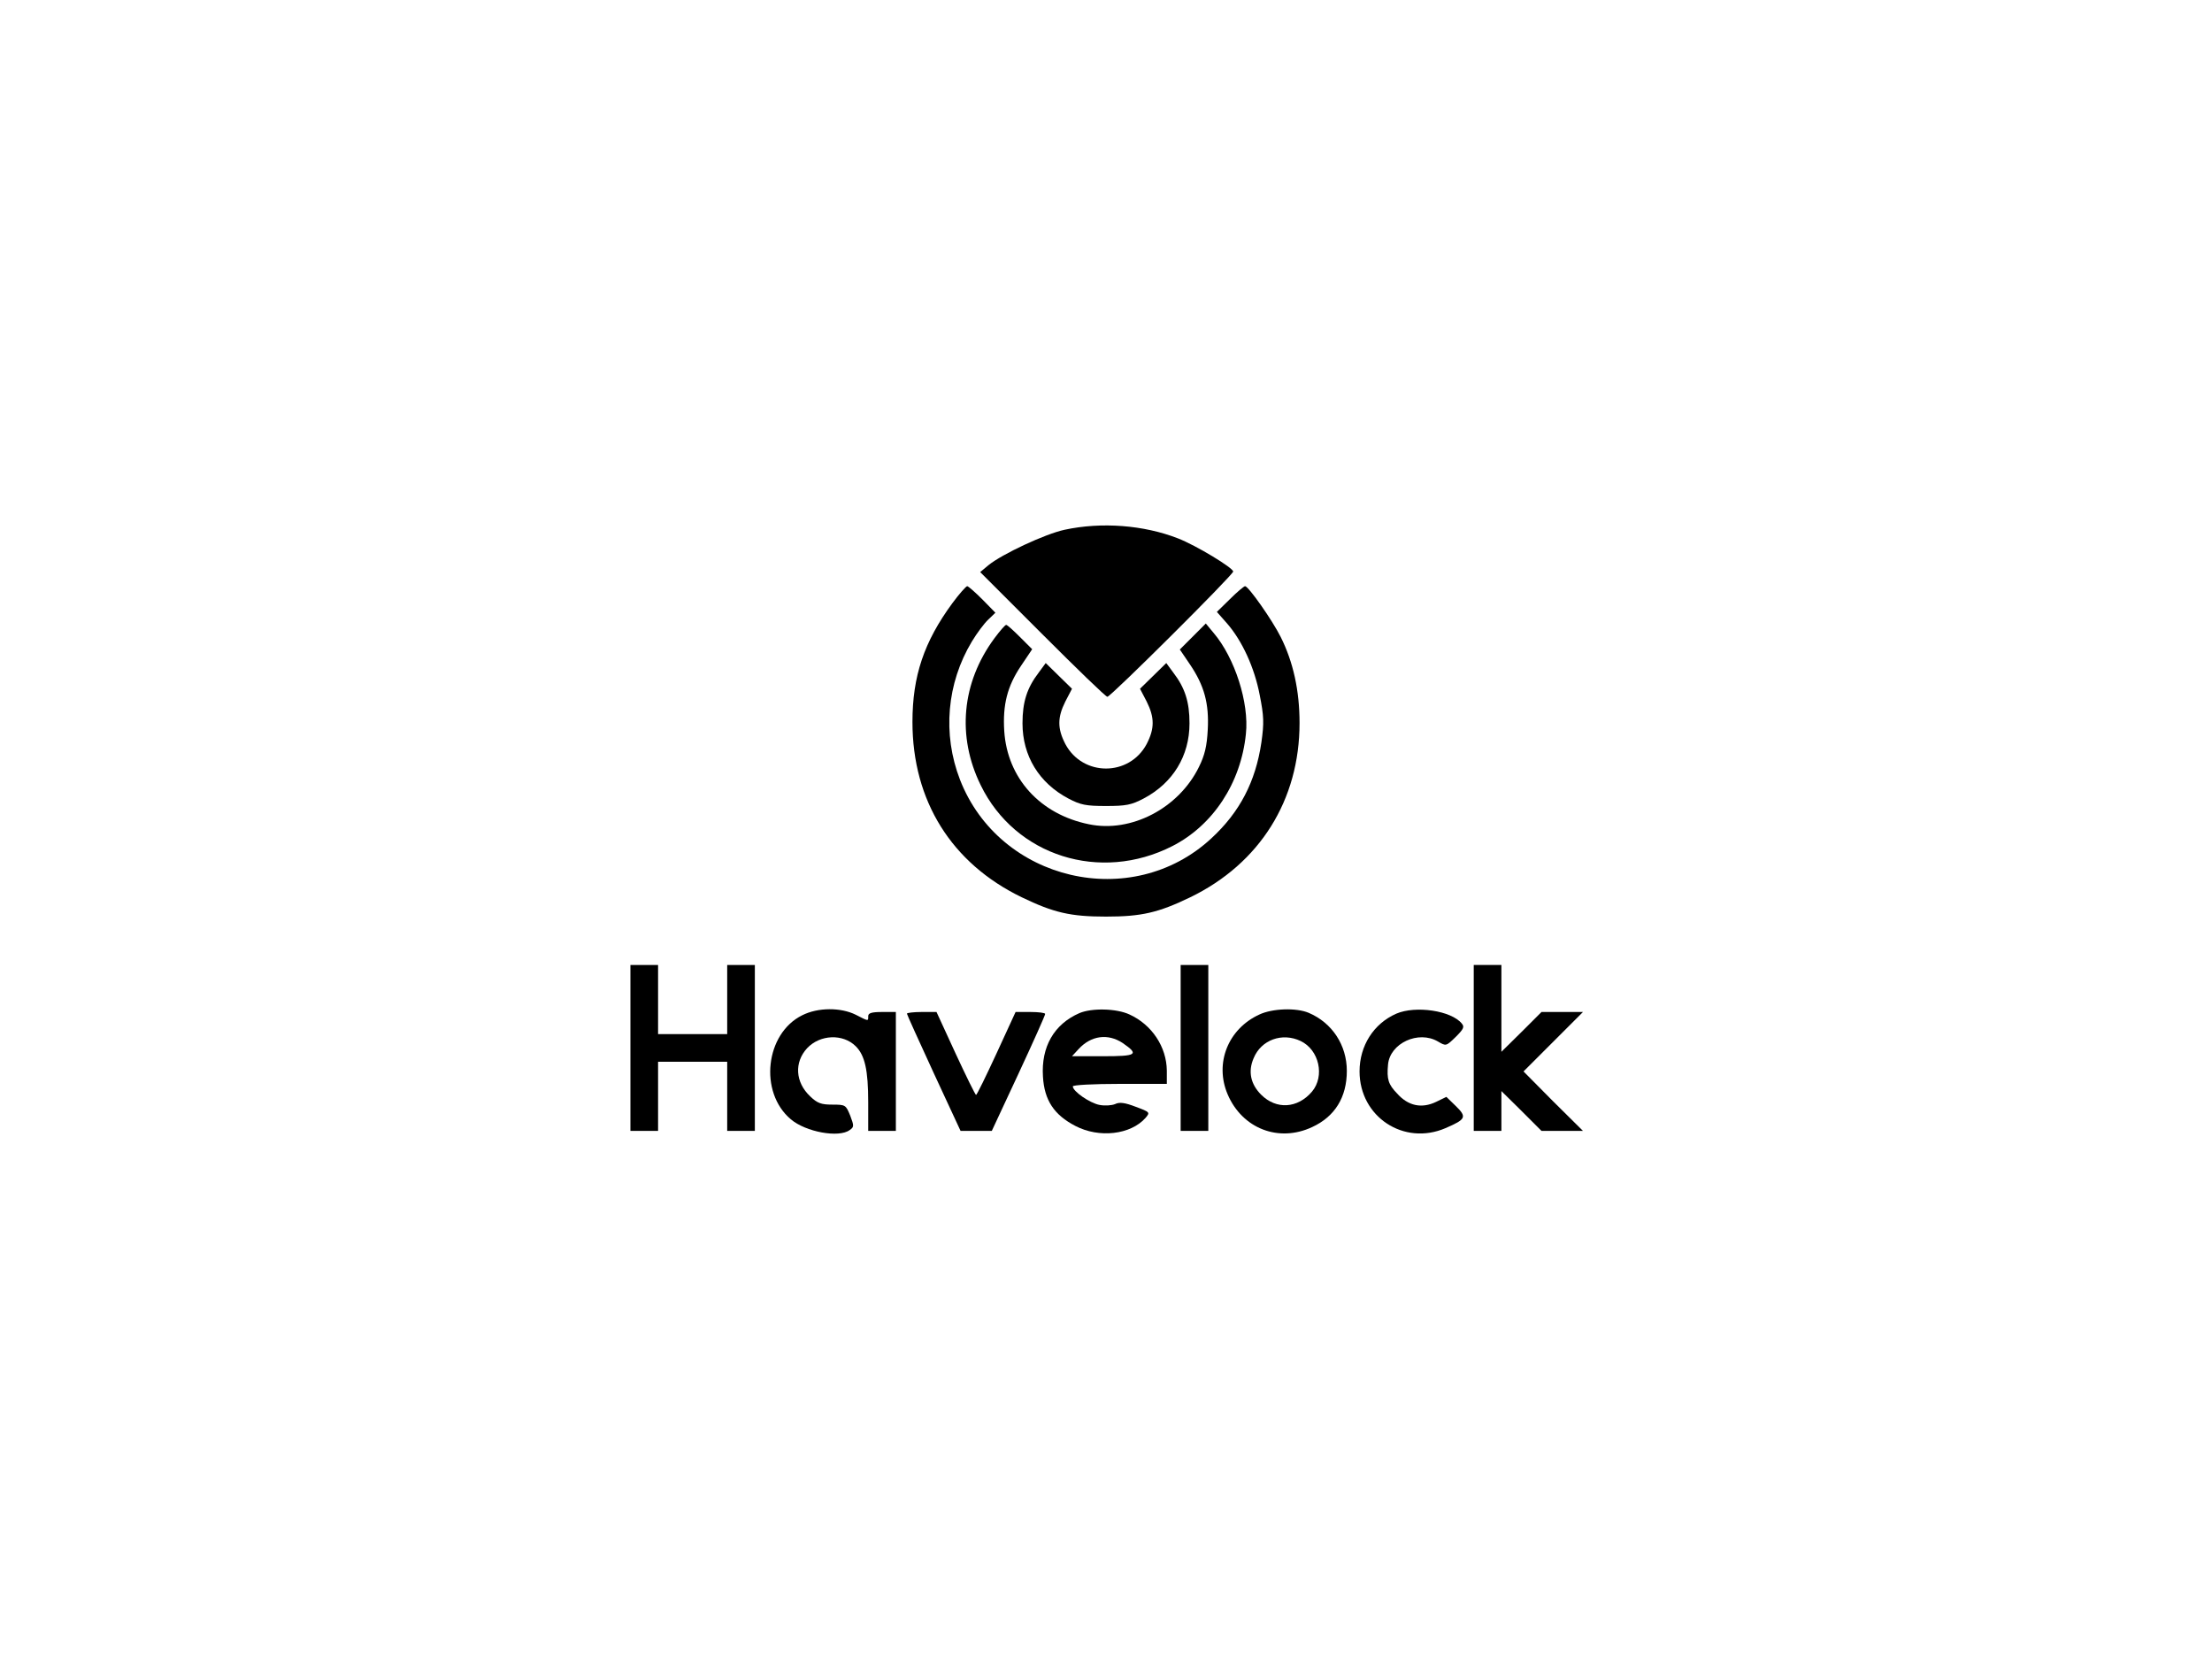 <?xml version="1.0" standalone="no"?>
<!DOCTYPE svg PUBLIC "-//W3C//DTD SVG 20010904//EN"
 "http://www.w3.org/TR/2001/REC-SVG-20010904/DTD/svg10.dtd">
<svg version="1.0" xmlns="http://www.w3.org/2000/svg"
 width="800pt" height="600pt" viewBox="0 0 800 600"
 preserveAspectRatio="xMidYMid meet">

<g transform="translate(0,600) scale(0.1,-0.1)"
fill="#000000" stroke="none">
<path d="M3850 4084 c-70 -15 -226 -88 -275 -128 l-30 -25 225 -225 c124 -124
229 -226 235 -226 12 0 455 441 455 453 0 13 -133 94 -200 120 -123 48 -276
60 -410 31z"/>
<path d="M3444 3818 c-102 -139 -144 -263 -144 -429 0 -285 141 -511 395 -634
116 -56 177 -70 305 -70 128 0 189 14 305 70 251 122 395 351 395 630 0 118
-23 221 -68 311 -31 62 -117 184 -129 184 -4 0 -29 -21 -55 -47 l-47 -46 37
-42 c54 -62 99 -159 118 -259 15 -76 16 -100 6 -171 -21 -142 -78 -252 -181
-347 -288 -267 -766 -155 -909 212 -64 165 -48 349 43 500 18 30 45 66 59 79
l26 25 -47 48 c-26 26 -51 48 -55 48 -4 0 -29 -28 -54 -62z"/>
<path d="M3596 3691 c-118 -160 -136 -354 -49 -531 125 -256 432 -353 693
-220 147 75 248 228 266 406 12 112 -40 274 -116 364 l-29 35 -47 -47 -47 -47
36 -53 c53 -78 70 -143 65 -237 -3 -59 -11 -93 -32 -135 -73 -149 -245 -239
-398 -207 -177 36 -295 167 -306 337 -6 95 11 162 60 235 l41 61 -44 44 c-24
24 -46 44 -50 44 -4 0 -23 -22 -43 -49z"/>
<path d="M3757 3568 c-43 -56 -59 -107 -59 -184 0 -118 60 -216 166 -272 44
-23 63 -27 136 -27 73 0 92 4 136 27 106 56 166 154 166 272 0 77 -16 128 -59
184 l-25 34 -48 -47 -47 -46 24 -46 c29 -58 29 -98 0 -154 -63 -118 -231 -118
-294 0 -29 56 -29 96 0 154 l24 46 -47 46 -48 47 -25 -34z"/>
<path d="M2280 2210 l0 -300 50 0 50 0 0 125 0 125 125 0 125 0 0 -125 0 -125
50 0 50 0 0 300 0 300 -50 0 -50 0 0 -125 0 -125 -125 0 -125 0 0 125 0 125
-50 0 -50 0 0 -300z"/>
<path d="M4270 2210 l0 -300 50 0 50 0 0 300 0 300 -50 0 -50 0 0 -300z"/>
<path d="M5330 2210 l0 -300 50 0 50 0 0 72 0 72 73 -72 72 -72 75 0 75 0
-108 107 -107 108 107 107 108 108 -75 0 -75 0 -72 -72 -73 -72 0 157 0 157
-50 0 -50 0 0 -300z"/>
<path d="M2901 2328 c-133 -66 -157 -278 -41 -376 54 -46 174 -68 213 -39 16
11 16 15 2 52 -16 39 -17 40 -65 40 -40 0 -54 5 -80 30 -54 51 -58 123 -11
174 47 50 130 53 176 7 33 -33 45 -86 45 -203 l0 -103 50 0 50 0 0 215 0 215
-50 0 c-38 0 -50 -4 -50 -15 0 -19 2 -19 -45 5 -54 27 -137 27 -194 -2z"/>
<path d="M3904 2336 c-92 -40 -139 -122 -132 -230 5 -85 40 -138 117 -178 86
-45 200 -32 254 29 17 20 16 21 -35 40 -39 15 -59 18 -75 10 -12 -5 -37 -7
-57 -3 -35 7 -96 49 -96 67 0 5 74 9 170 9 l170 0 0 48 c-1 86 -54 166 -135
203 -47 22 -136 24 -181 5z m156 -108 c61 -42 52 -48 -71 -48 l-112 0 24 26
c45 49 106 57 159 22z"/>
<path d="M4555 2331 c-114 -52 -163 -177 -115 -289 53 -124 185 -175 306 -118
82 38 125 108 125 203 0 93 -53 174 -138 210 -45 19 -131 16 -178 -6z m149
-96 c67 -32 88 -127 41 -183 -52 -61 -129 -66 -184 -11 -38 38 -48 84 -27 132
27 66 103 94 170 62z"/>
<path d="M5050 2334 c-82 -36 -133 -116 -133 -209 0 -164 160 -270 311 -205
74 32 78 40 37 80 l-34 33 -37 -18 c-52 -25 -101 -15 -141 30 -32 33 -38 52
-33 105 7 77 110 125 181 83 29 -17 29 -17 64 17 28 28 32 36 22 48 -38 47
-167 66 -237 36z"/>
<path d="M3280 2334 c0 -3 44 -100 97 -215 l97 -209 56 0 57 0 97 208 c53 114
96 210 96 215 0 4 -24 7 -53 7 l-54 0 -69 -150 c-38 -82 -71 -150 -74 -150 -3
1 -36 68 -74 150 l-69 150 -54 0 c-29 0 -53 -3 -53 -6z"/>
</g>
</svg>
